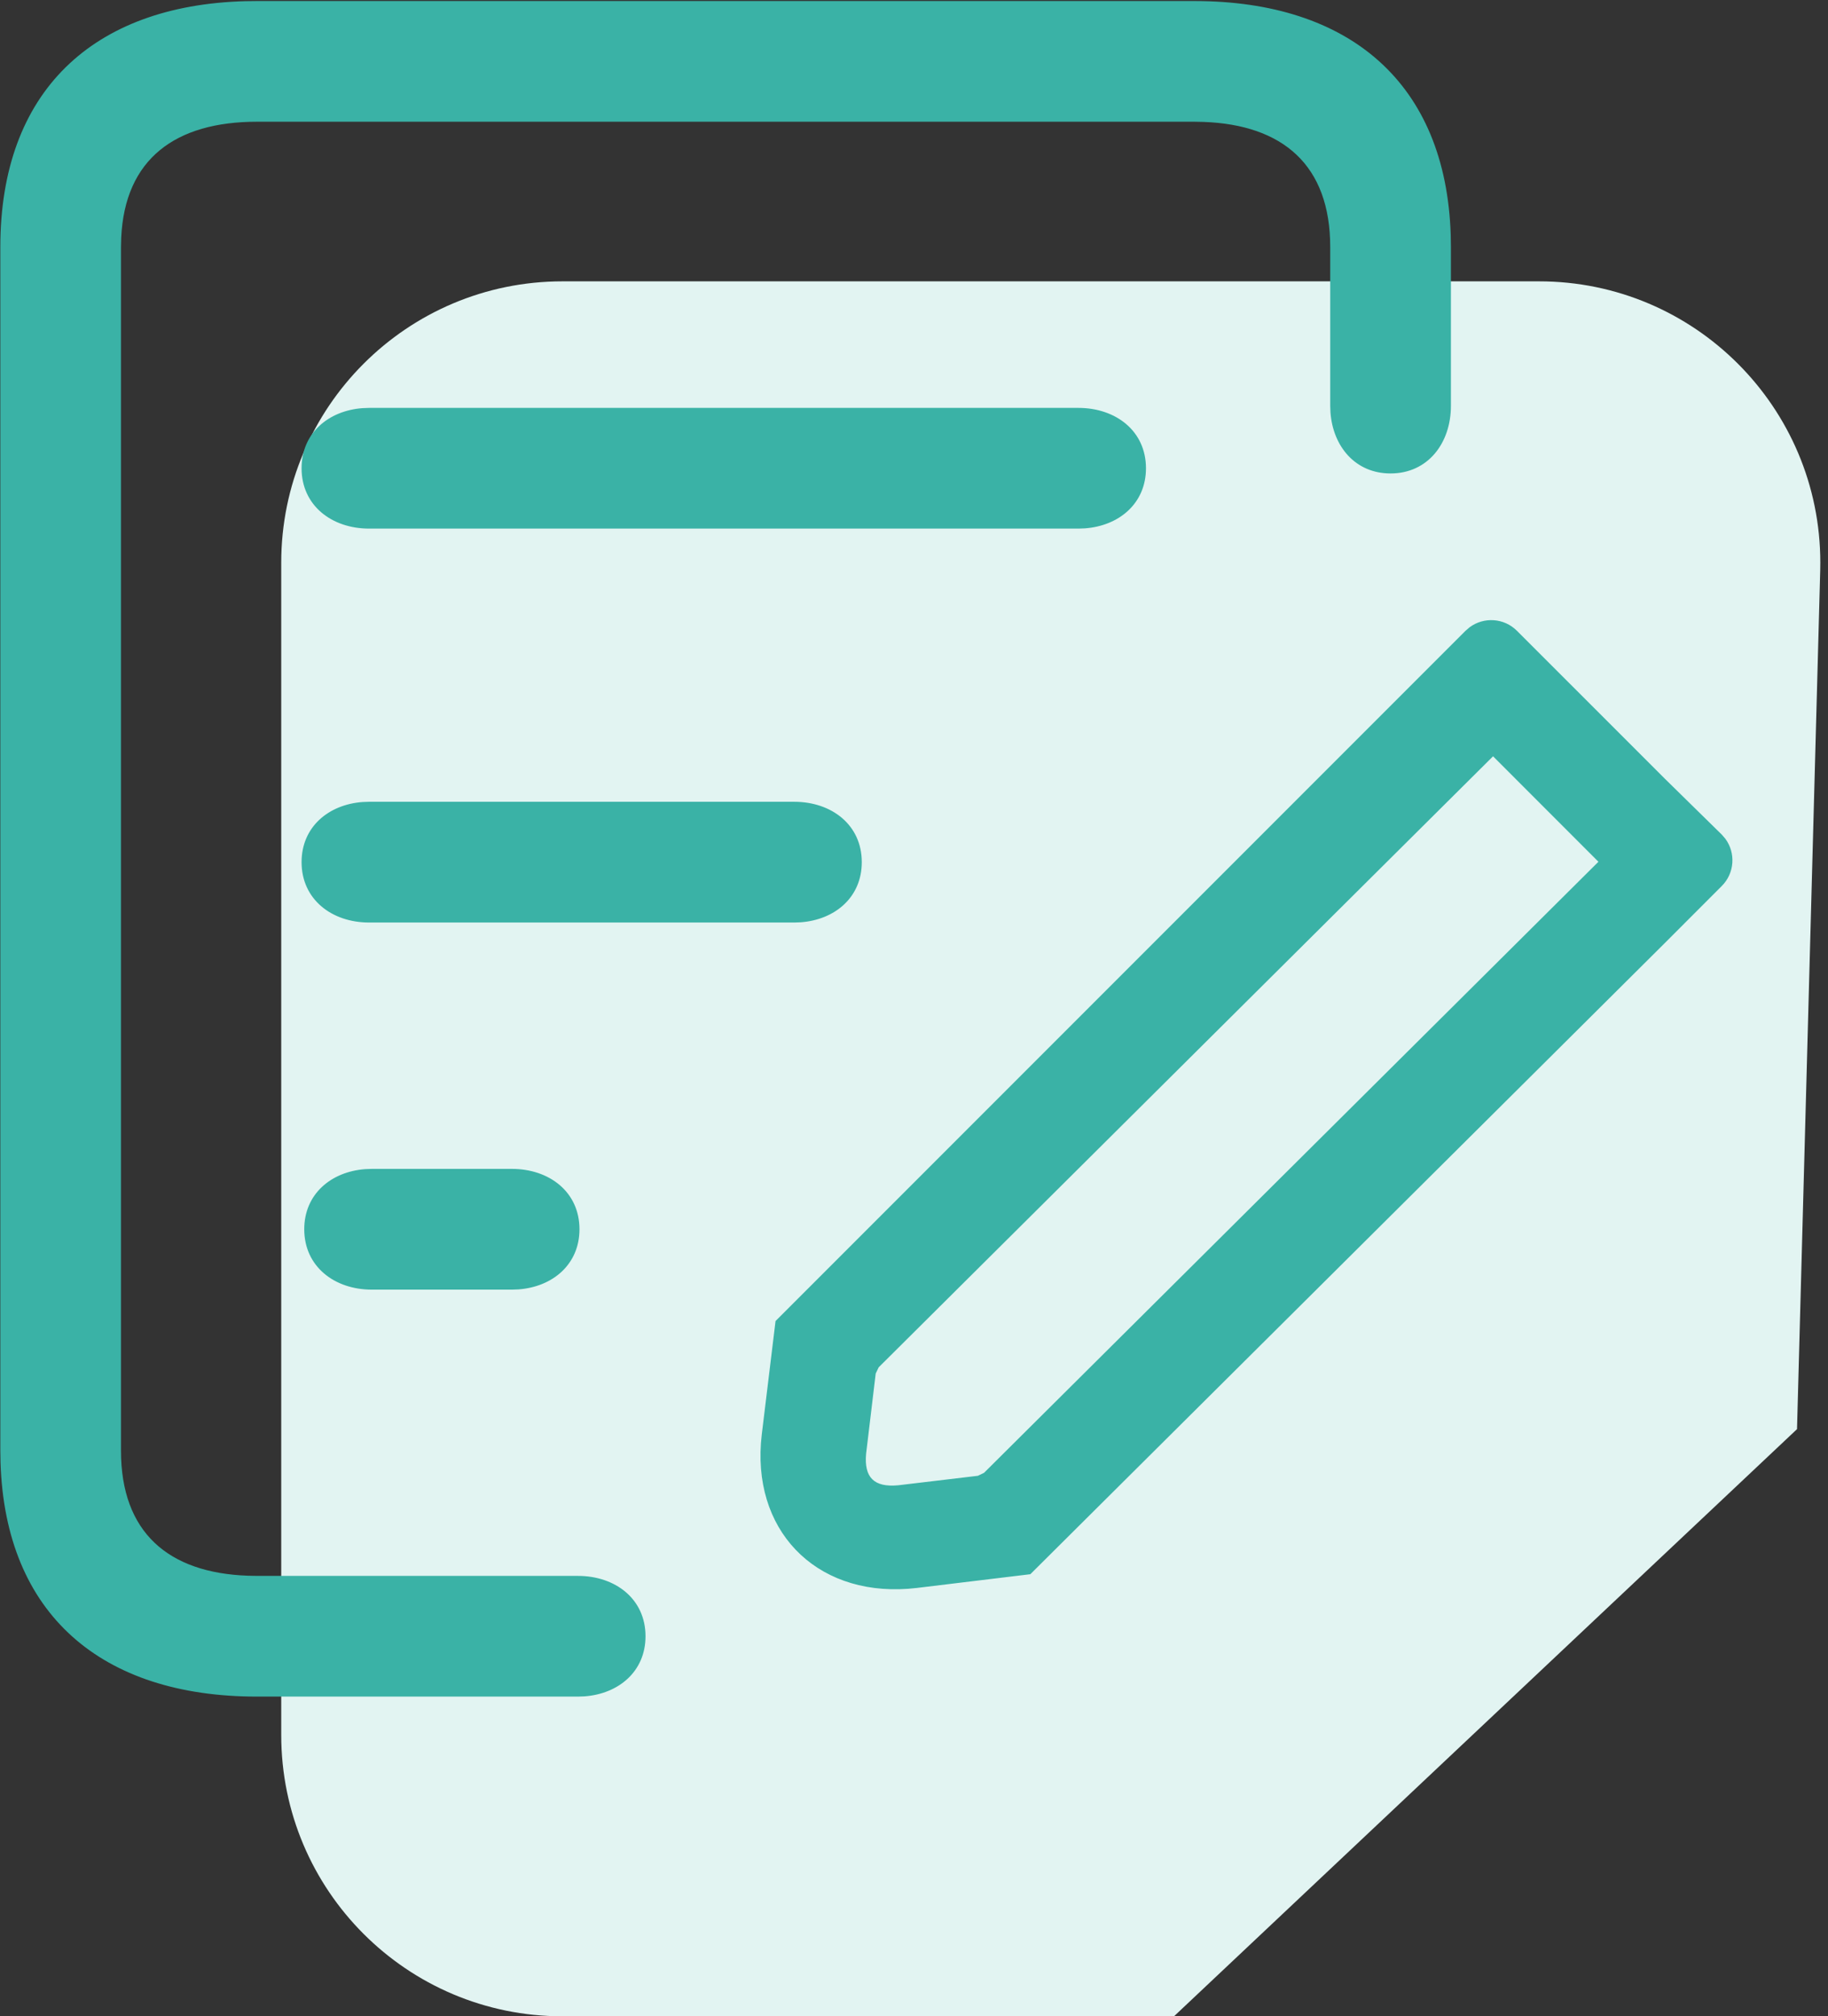 <svg viewBox="0 0 39 43" xmlns="http://www.w3.org/2000/svg"><rect x="0" y="0" width="39" height="43" fill="#333333" stroke="none"/><g fill="none" fill-rule="evenodd"><path d="M32.829,5.978 C36.142,5.978 38.829,8.664 38.829,11.978 C38.829,12.032 38.828,12.086 38.827,12.14 L38.332,30.456 C35.631,33 31.201,37.174 25.04,42.978 L11.993,42.978 C8.679,42.978 5.993,40.292 5.993,36.978 L5.993,11.978 C5.993,8.664 8.679,5.978 11.993,5.978 L32.829,5.978 Z" fill="#E2F4F2" transform="translate(.007 .022)"/><path d="M25.47,4.26325641e-14 C28.788,4.26325641e-14 30.843,1.753 30.944,4.994 L30.948,5.246 L30.948,8.633 C30.948,9.429 30.456,10.075 29.66,10.075 C28.911,10.075 28.432,9.503 28.378,8.772 L28.373,8.633 L28.373,5.246 C28.373,3.5 27.362,2.639 25.669,2.578 L25.471,2.574 L5.477,2.574 C3.731,2.574 2.656,3.371 2.579,5.048 L2.574,5.246 L2.574,30.914 C2.574,32.66 3.585,33.521 5.279,33.582 L5.477,33.586 L12.324,33.586 C13.12,33.586 13.765,34.077 13.765,34.873 C13.765,35.622 13.194,36.101 12.463,36.155 L12.324,36.16 L5.477,36.16 C2.16,36.16 0.105,34.408 0.004,31.166 L1.7781332e-12,30.914 L1.7781332e-12,5.246 C1.7781332e-12,1.929 1.972,0.093 5.224,0.003 L5.477,4.26325641e-14 L25.47,4.26325641e-14 Z M31.347,13.355 C31.651,13.13 32.081,13.155 32.356,13.43 L32.356,13.43 L35.511,16.584 L36.727,17.777 L36.802,17.864 C37.027,18.167 37.002,18.598 36.727,18.873 L36.727,18.873 L35.511,20.09 L21.975,33.55 L19.553,33.843 L19.365,33.861 C17.371,34.004 16.006,32.591 16.245,30.572 L16.245,30.572 L16.539,28.151 L31.26,13.43 Z M31.847,16.107 L18.74,29.137 L18.676,29.27 L18.471,30.982 C18.426,31.487 18.64,31.7 19.151,31.654 L19.151,31.654 L20.856,31.451 L20.988,31.387 L34.095,18.356 L31.847,16.107 Z M7.925,24.906 L10.915,24.906 C11.711,24.906 12.356,25.397 12.356,26.193 C12.356,26.942 11.785,27.422 11.054,27.476 L10.915,27.481 L7.925,27.481 C7.129,27.481 6.484,26.989 6.484,26.193 C6.484,25.444 7.055,24.965 7.786,24.911 L7.925,24.906 L10.915,24.906 Z M16.938,17.077 C17.734,17.077 18.379,17.569 18.379,18.364 C18.379,19.114 17.807,19.593 17.076,19.647 L16.938,19.652 L7.868,19.652 C7.072,19.652 6.427,19.16 6.427,18.364 C6.427,17.615 6.999,17.136 7.729,17.082 L7.868,17.077 L16.938,17.077 Z M23,8.677 C23.797,8.677 24.442,9.168 24.442,9.964 C24.442,10.713 23.87,11.192 23.139,11.246 L23,11.251 L7.868,11.251 C7.072,11.251 6.427,10.76 6.427,9.964 C6.427,9.215 6.999,8.736 7.729,8.682 L7.868,8.677 L23,8.677 Z" fill="#3AB2A6" fill-rule="nonzero" transform="translate(.007 .022)"/></g></svg>